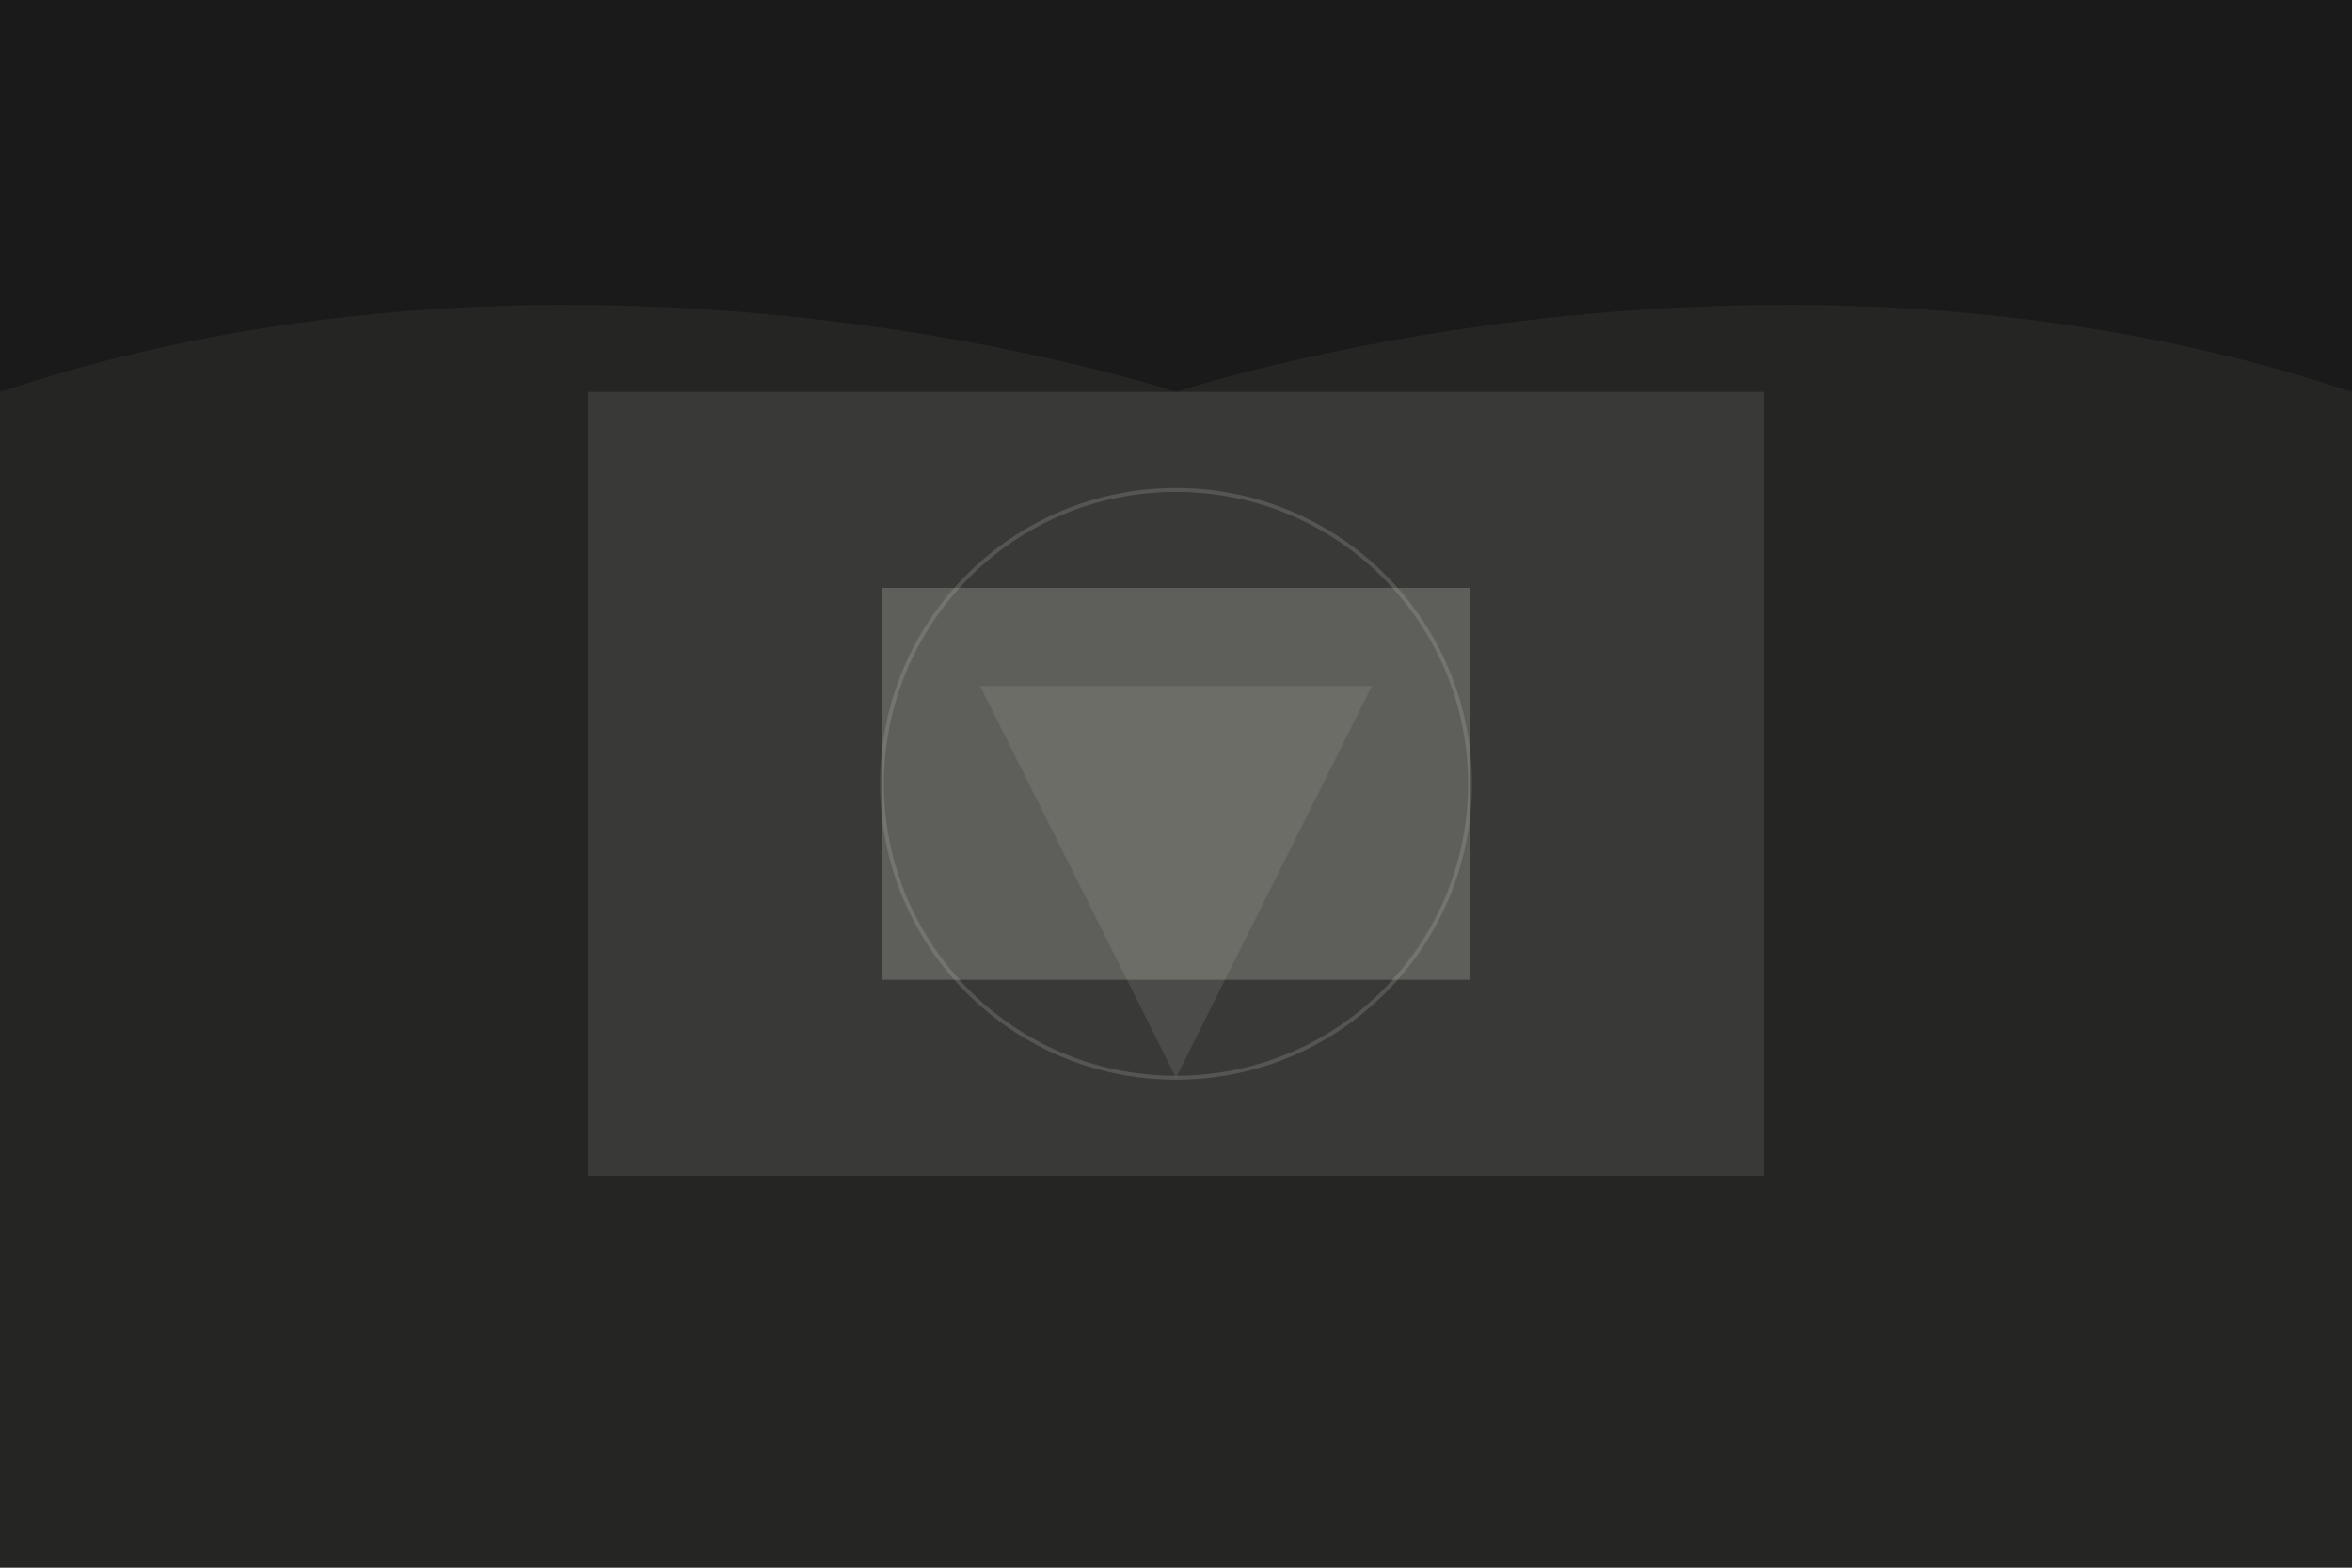 <?xml version="1.0" encoding="UTF-8"?>
<svg width="1200" height="800" viewBox="0 0 1200 800" fill="none" xmlns="http://www.w3.org/2000/svg">
  <rect width="1200" height="800" fill="#1A1A1A"/>
  <path fill-rule="evenodd" clip-rule="evenodd" d="M600 200C600 200 900 100 1200 200V800H0V200C300 100 600 200 600 200Z" fill="#F2F0E6" fill-opacity="0.05"/>
  <rect x="300" y="200" width="600" height="400" fill="#F2F0E6" fill-opacity="0.1"/>
  <path d="M450 300H750V500H450V300Z" fill="#F2F0E6" fill-opacity="0.2"/>
  <circle cx="600" cy="400" r="150" stroke="#F2F0E6" stroke-width="2" stroke-opacity="0.15" fill="none"/>
  <path d="M500 350L700 350L600 550L500 350Z" fill="#F2F0E6" fill-opacity="0.1"/>
</svg> 